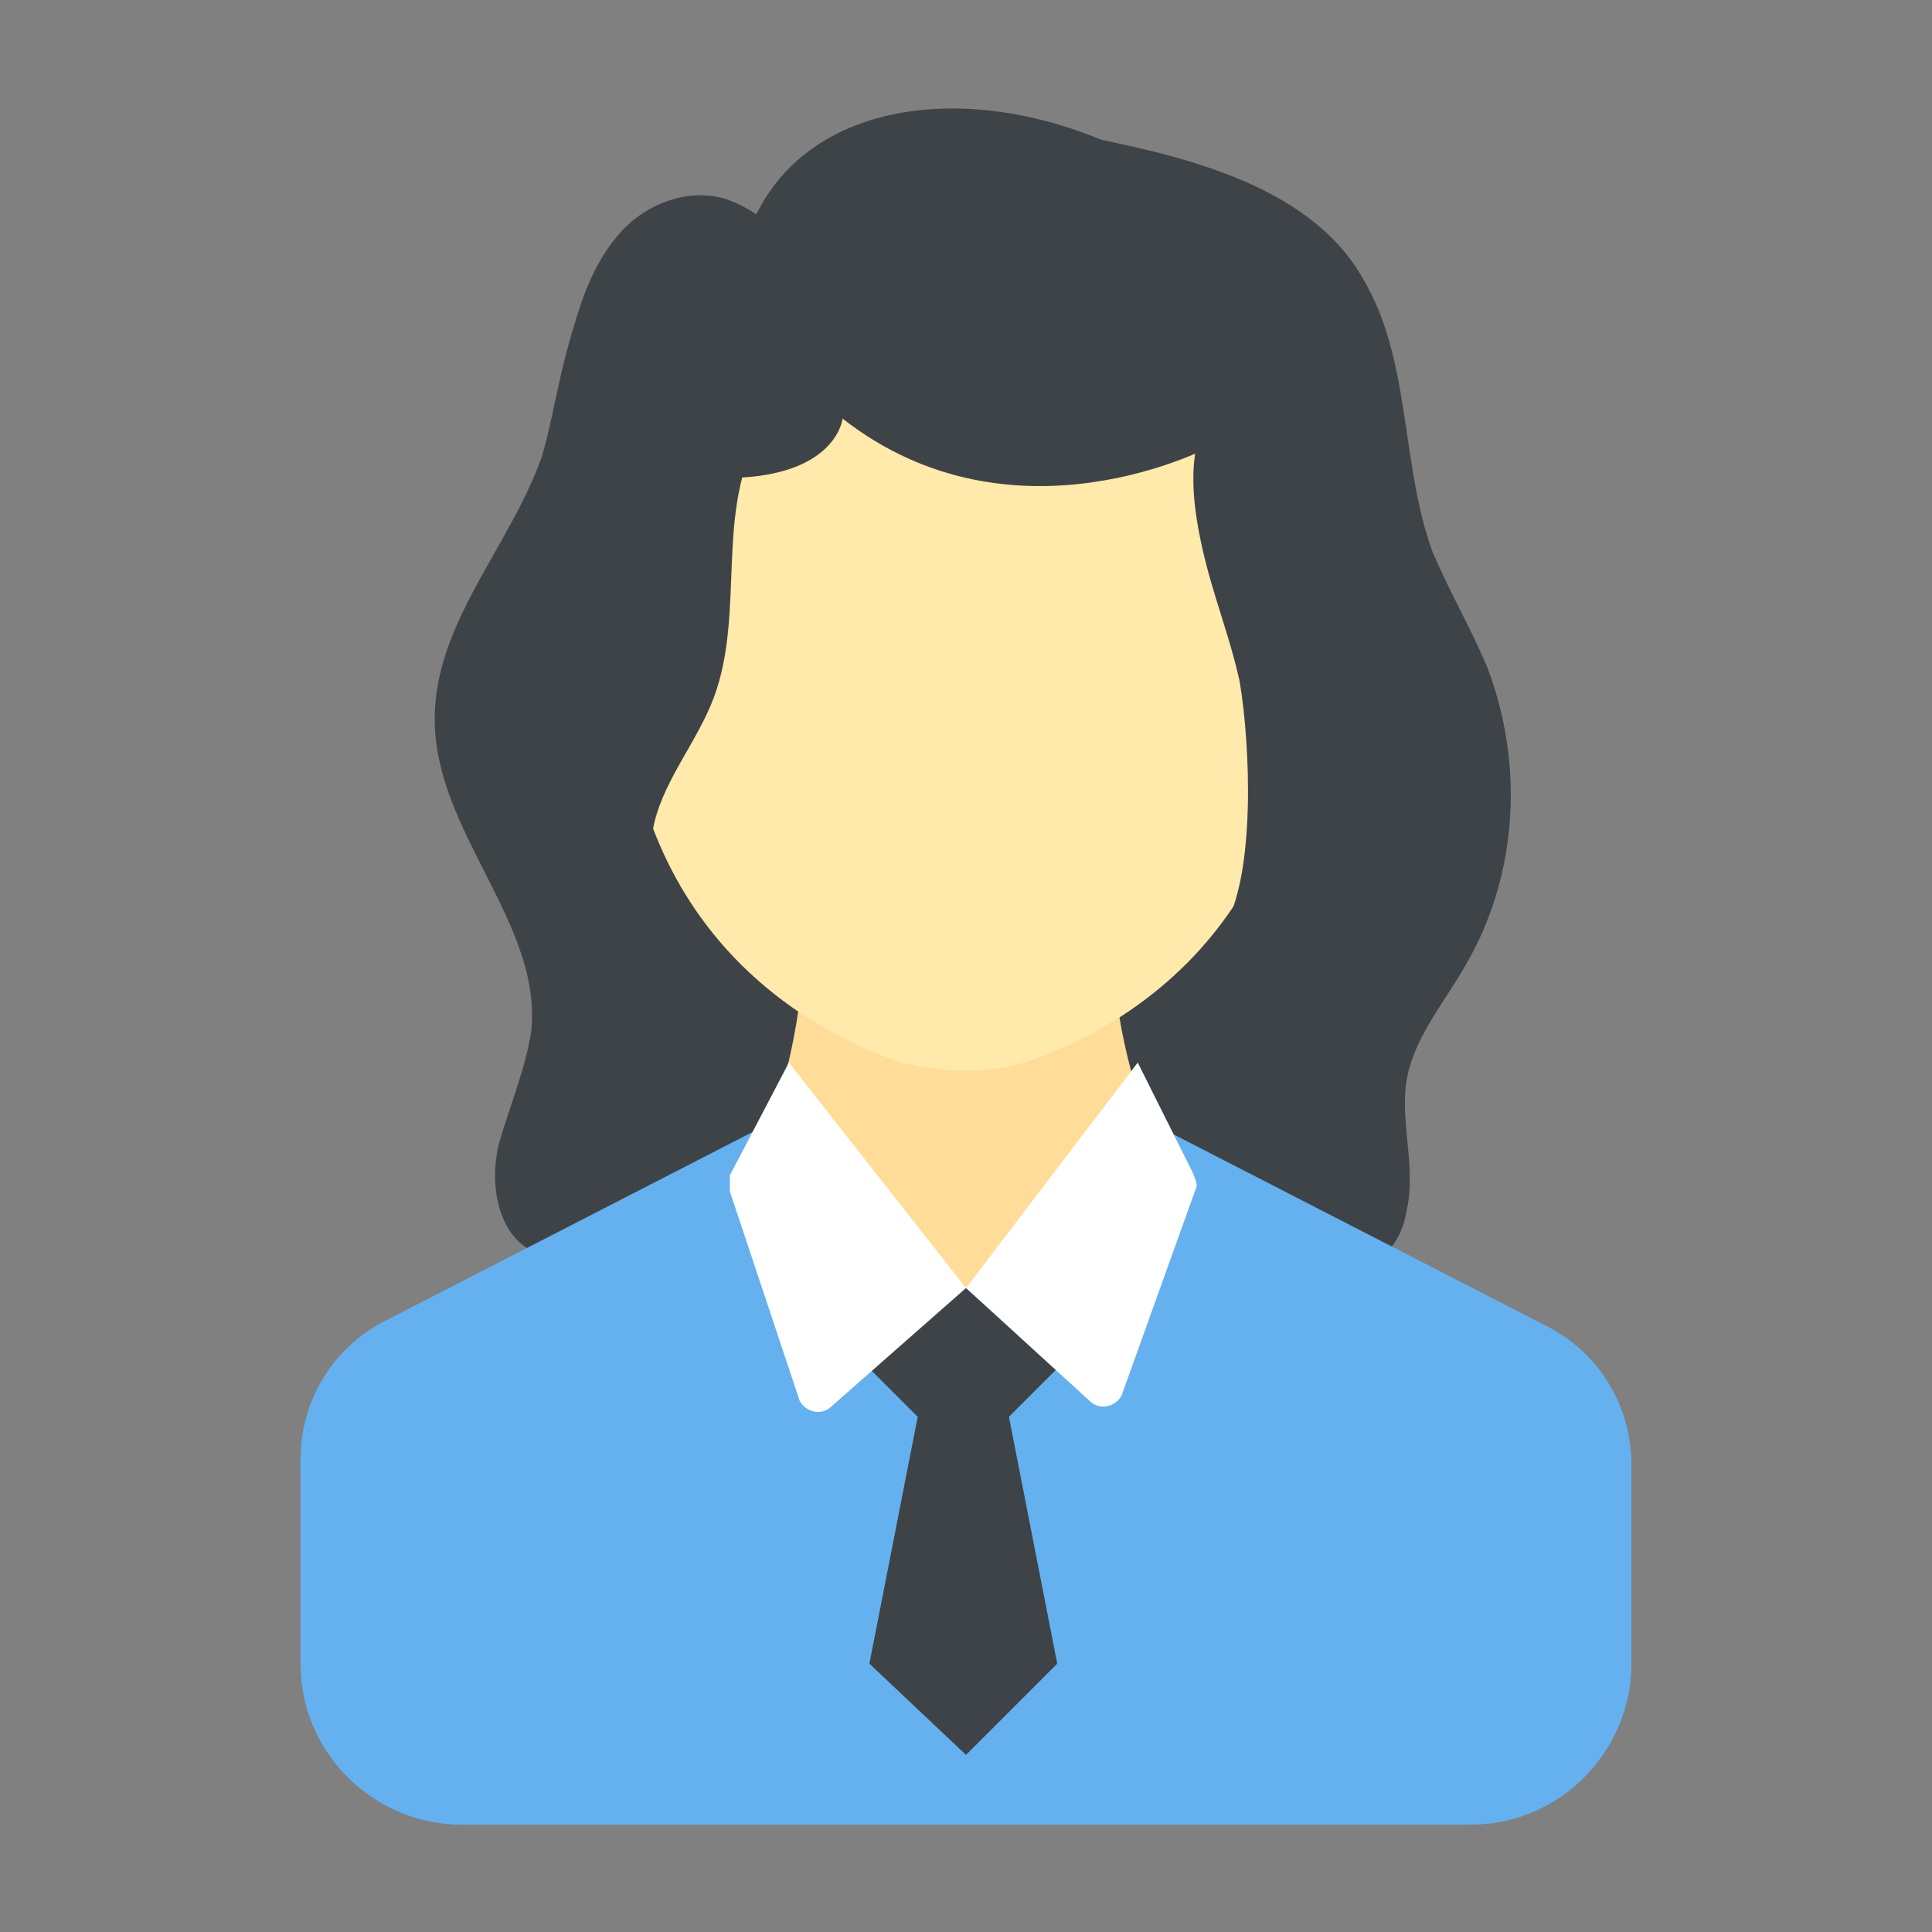 <?xml version="1.0" encoding="utf-8"?>
<!-- Generator: Adobe Illustrator 18.0.0, SVG Export Plug-In . SVG Version: 6.00 Build 0)  -->
<!DOCTYPE svg PUBLIC "-//W3C//DTD SVG 1.1//EN" "http://www.w3.org/Graphics/SVG/1.1/DTD/svg11.dtd">
<svg version="1.1" id="Layer_1" xmlns="http://www.w3.org/2000/svg" xmlns:xlink="http://www.w3.org/1999/xlink" x="0px" y="0px"
	 viewBox="0 0 36 36" enable-background="new 0 0 36 36" xml:space="preserve">
<rect x="0" y="0" width="36" height="36" fill="#808080" stroke="none"/>
<g>
	<g>
		<ellipse fill="#3E4347" cx="13.5" cy="18" rx="3.3" ry="5.7"/>
	</g>
	<g>
		<ellipse fill="#3E4347" cx="21.6" cy="18" rx="3.3" ry="5.7"/>
	</g>
	<g>
		<g>
			<g>
				<path fill="#FFDC97" d="M20.8,16.2h-5.8v0.9c0,2.4-0.7,4.7-2.1,6.6v3.7h9.9v-3.7c-1.3-1.9-2.1-4.2-2.1-6.6V16.2z"/>
			</g>
		</g>
		<g>
			<g>
				<g>
					<path fill="#FFE9AB" d="M24.3,12.1c0,5.2-3.4,7.1-5.2,7.7c-0.7,0.2-1.5,0.2-2.3,0c-1.8-0.6-5.2-2.5-5.2-7.7c0-4.4,2.9-8,6.4-8
						C21.5,4.1,24.3,7.7,24.3,12.1z"/>
				</g>
			</g>
			<g>
				<g>
					<path fill="#3E4347" d="M22.6,7.6c-0.5,0.7-0.4,1.7-0.2,2.6s0.5,1.6,0.7,2.5c0.2,1.2,0.3,3.6-0.3,4.6c-0.4,0.7-0.2,4.5,0.2,5.5
						c0.3,0.7,1,1.1,1.7,1.1s1.4-0.6,1.5-1.3c0.2-0.8-0.1-1.6,0-2.4c0.1-0.8,0.7-1.5,1.1-2.2c1-1.7,1.1-3.8,0.4-5.6
						c-0.3-0.7-0.7-1.4-1-2.1c-0.6-1.6-0.4-3.6-1.3-5.1c-0.5-0.9-1.4-1.5-2.4-1.9s-2-0.6-3-0.8c-0.7-0.1-1.4-0.2-2,0.2
						c-0.5,0.4-0.7,1.1-0.5,1.7c0.2,0.6,0.7,1.1,1.2,1.4c0.5,0.3,1.2,0.5,1.8,0.7"/>
				</g>
			</g>
			<g>
				<path fill="#3E4347" d="M14.2,8c-0.9,1.5-0.3,3.4-0.9,5c-0.3,0.8-0.9,1.5-1.1,2.3c-0.2,0.8,0,1.6,0.3,2.3
					c0.3,0.7,0.7,1.5,0.9,2.2c0.3,0.8,0.4,1.6,0.2,2.3c-0.2,0.8-0.9,1.4-1.7,1.5c-0.4,0-1.7-0.1-2-0.3c-0.6-0.3-0.8-1.2-0.6-2
					c0.2-0.7,0.5-1.4,0.6-2.1c0.2-2-1.8-3.7-1.8-5.8c0-1.8,1.4-3.2,2-4.9c0.2-0.7,0.3-1.4,0.5-2.1s0.4-1.4,0.9-2s1.3-0.9,2-0.7
					c0.6,0.2,1,0.6,1.4,1c0.5,0.4,1.1,0.7,1.6,0.4"/>
			</g>
			<g>
				<g>
					<path fill="#3E4347" d="M23.6,13.2l-1-4.9c0,0-3.7,2-6.9-0.5c0,0-0.1,1-1.9,1.1l-1.3,4.4c-1-1.1-3.1-10.9,1.5-9.1
						C16.2-1.1,29,3.8,23.6,13.2z"/>
				</g>
			</g>
		</g>
		<g>
			<g>
				<path fill="#65B1EF" d="M30.4,27.3V31c0,1.6-1.3,3-3,3H8.6c-1.6,0-3-1.3-3-3v-3.8c0-1.1,0.6-2.1,1.6-2.6l7.2-3.7l0,0.1l1.9,2.6
					L18,24l1.7-0.3l1.9-2.6l0-0.1l7.2,3.7C29.8,25.2,30.4,26.2,30.4,27.3z"/>
			</g>
		</g>
		<g>
			<g>
				<g>
					<polygon fill="#3E4347" points="18.8,26.4 19.7,31 18,32.7 16.2,31 17.1,26.4 16.2,25.5 18,24 19.7,25.5 					"/>
				</g>
			</g>
		</g>
		<g>
			<g>
				<g>
					<path fill="#FFFFFF" d="M22.3,22.1L20.9,26c-0.1,0.2-0.4,0.3-0.6,0.1L18,24l3.2-4.2l1,2C22.3,22,22.3,22.1,22.3,22.1z"/>
				</g>
				<g>
					<path fill="#FFFFFF" d="M14.7,19.8L18,24l-2.5,2.2c-0.2,0.2-0.5,0.1-0.6-0.1l-1.3-3.9c0-0.1,0-0.2,0-0.3L14.7,19.8z"/>
				</g>
			</g>
		</g>
	</g>
</g>
</svg>
